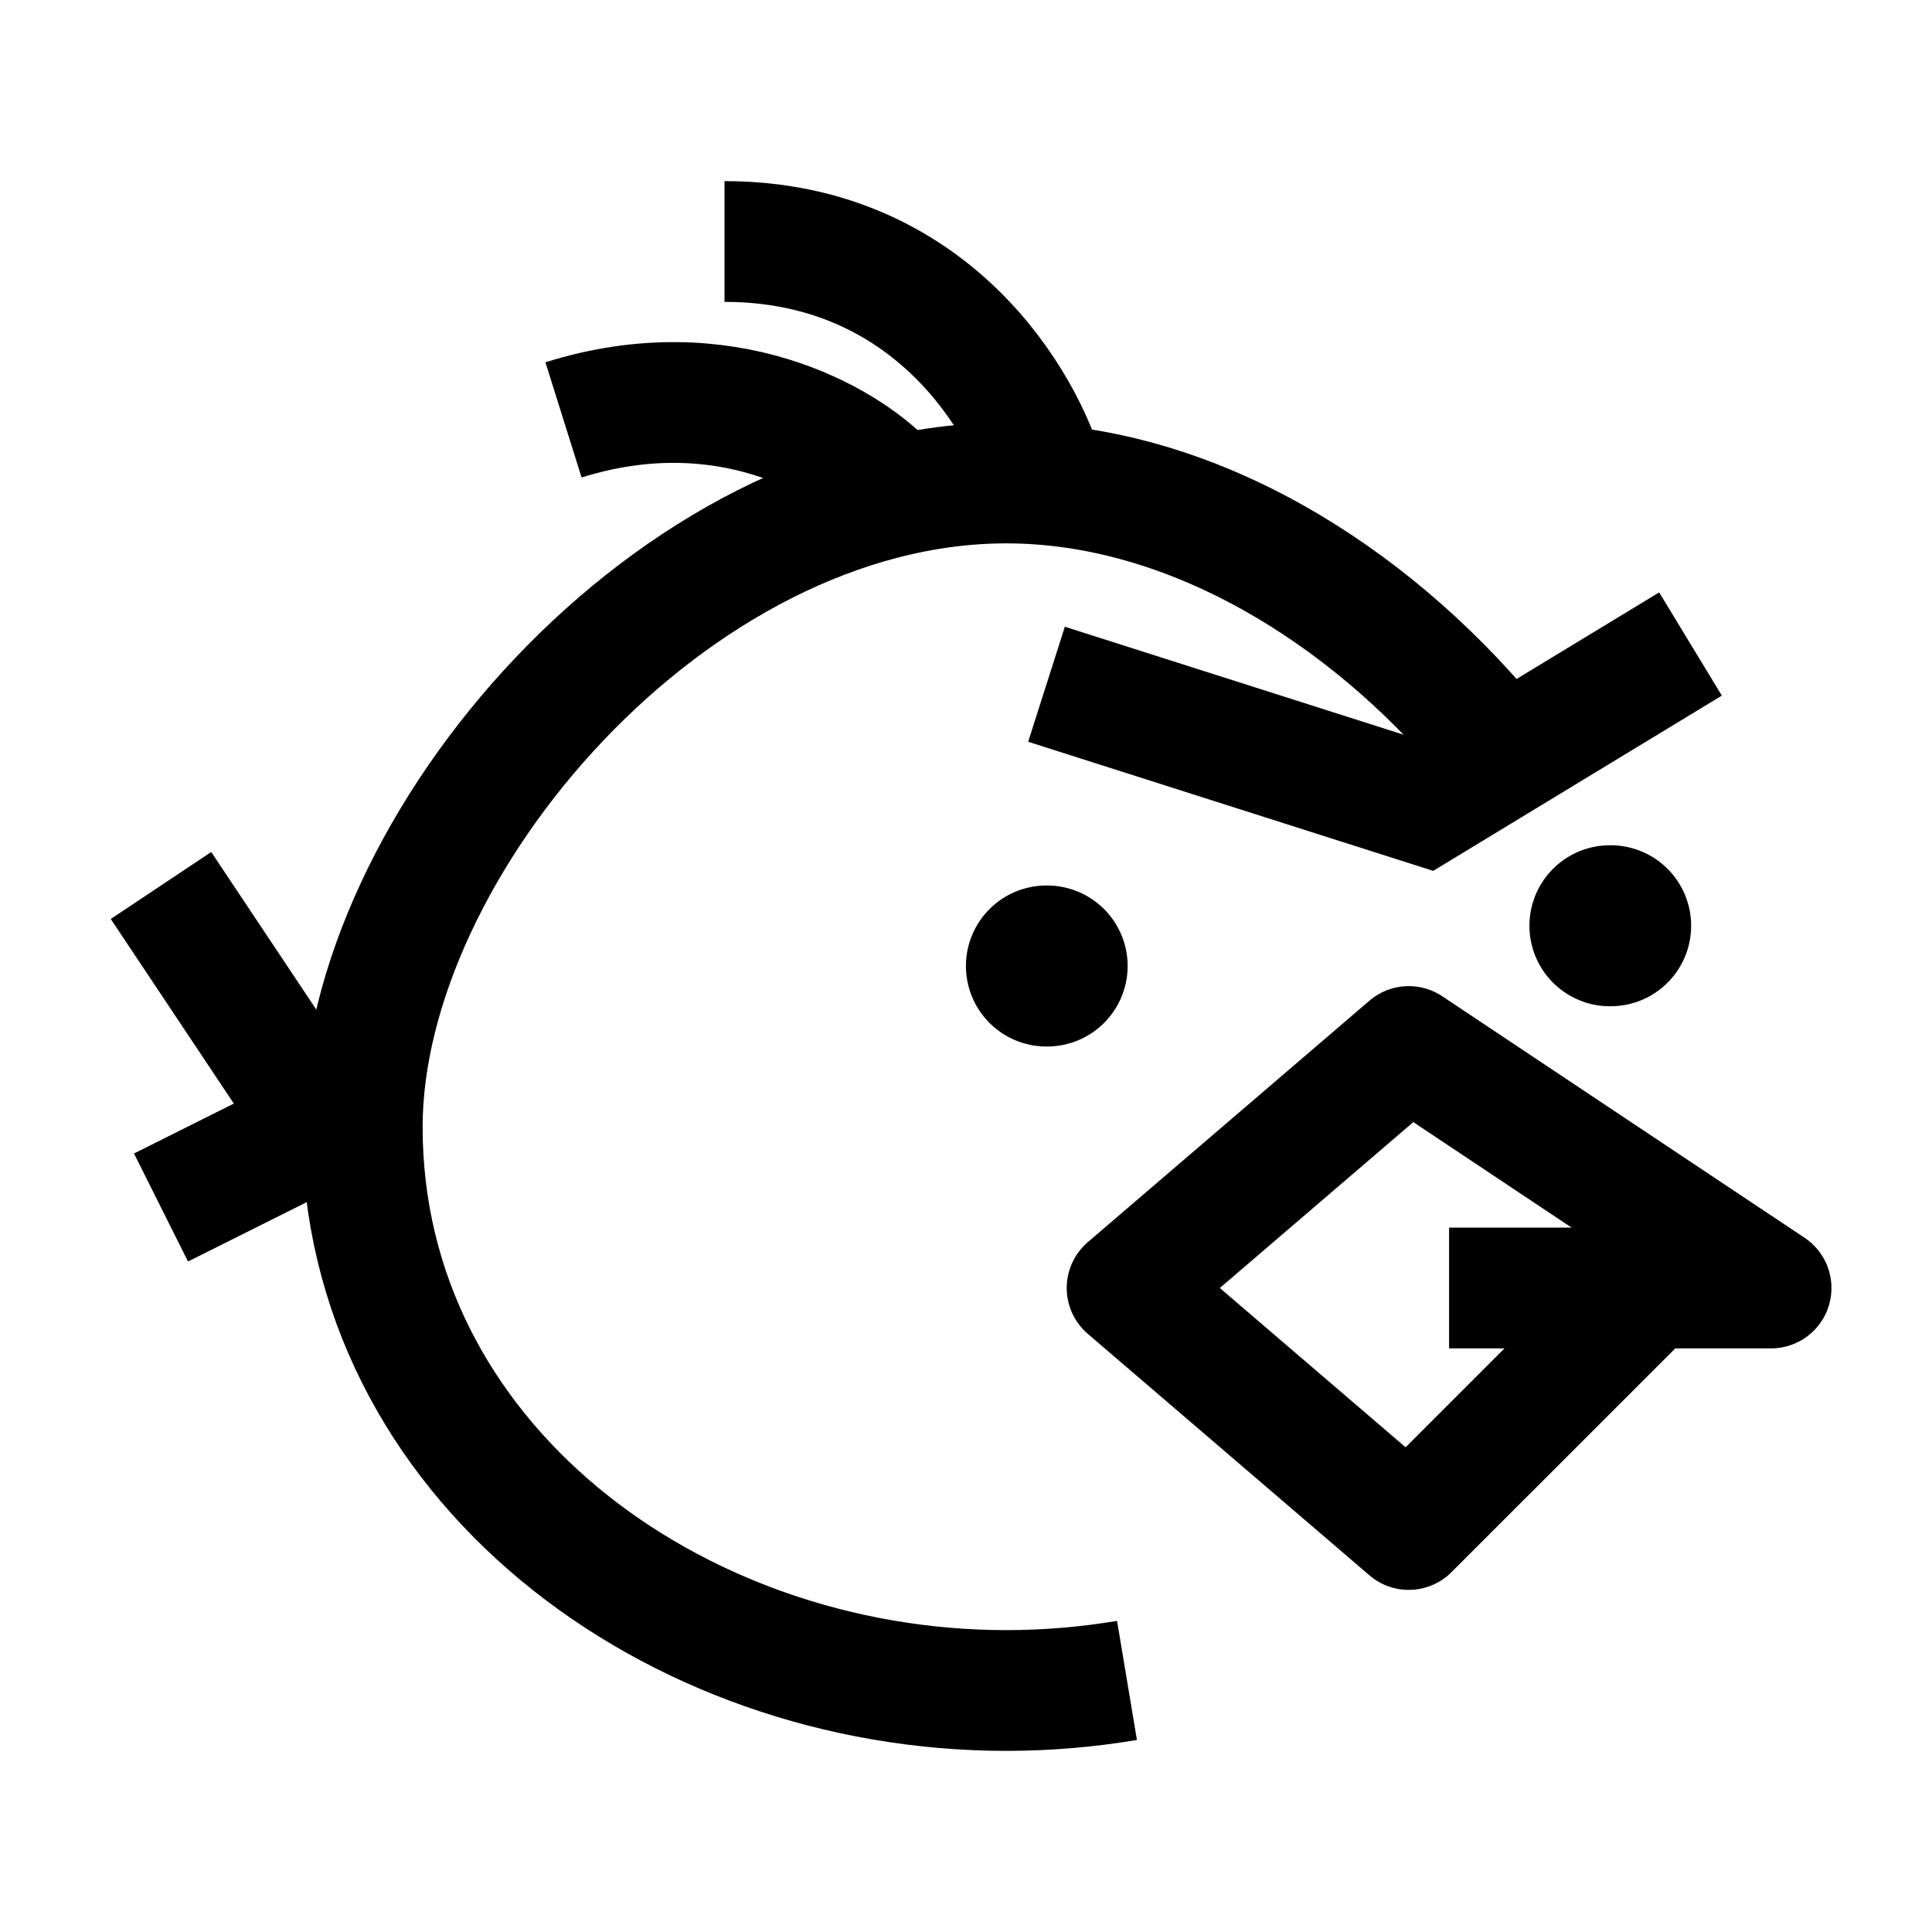 <svg width="24" height="24" viewBox="0 0 24 24" fill="none" xmlns="http://www.w3.org/2000/svg">
    <path d="M18.5 9.19C16.988 7.372 14.787 6 12.5 6C8.358 6 4.5 10.5 4.5 14C4.5 18.142 8.358 21 12.5 21C13.006 21 13.509 20.957 14 20.875" stroke="currentColor" stroke-width="1.5" stroke-linejoin="round"/>
    <path d="M13 8.5L17.706 10L21 8" stroke="currentColor" stroke-width="1.5"/>
    <path d="M20.501 16H22.001L17.5 13L14.001 16L17.5 19L20.501 16ZM20.501 16H18.001" stroke="currentColor" stroke-width="1.5" stroke-linejoin="round"/>
    <path d="M13.008 12L12.999 12" stroke="currentColor" stroke-width="2" stroke-linecap="round" stroke-linejoin="round"/>
    <path d="M20.008 11.5L19.999 11.5" stroke="currentColor" stroke-width="2" stroke-linecap="round" stroke-linejoin="round"/>
    <path d="M13 6C12.733 5 11.56 3 9 3" stroke="currentColor" stroke-width="1.5" stroke-linejoin="round"/>
    <path d="M11 6C10.5 5.477 9 4.588 7 5.216" stroke="currentColor" stroke-width="1.5" stroke-linejoin="round"/>
    <path d="M2 11L4 14L2 15" stroke="currentColor" stroke-width="1.5" stroke-linejoin="round"/>
</svg>
